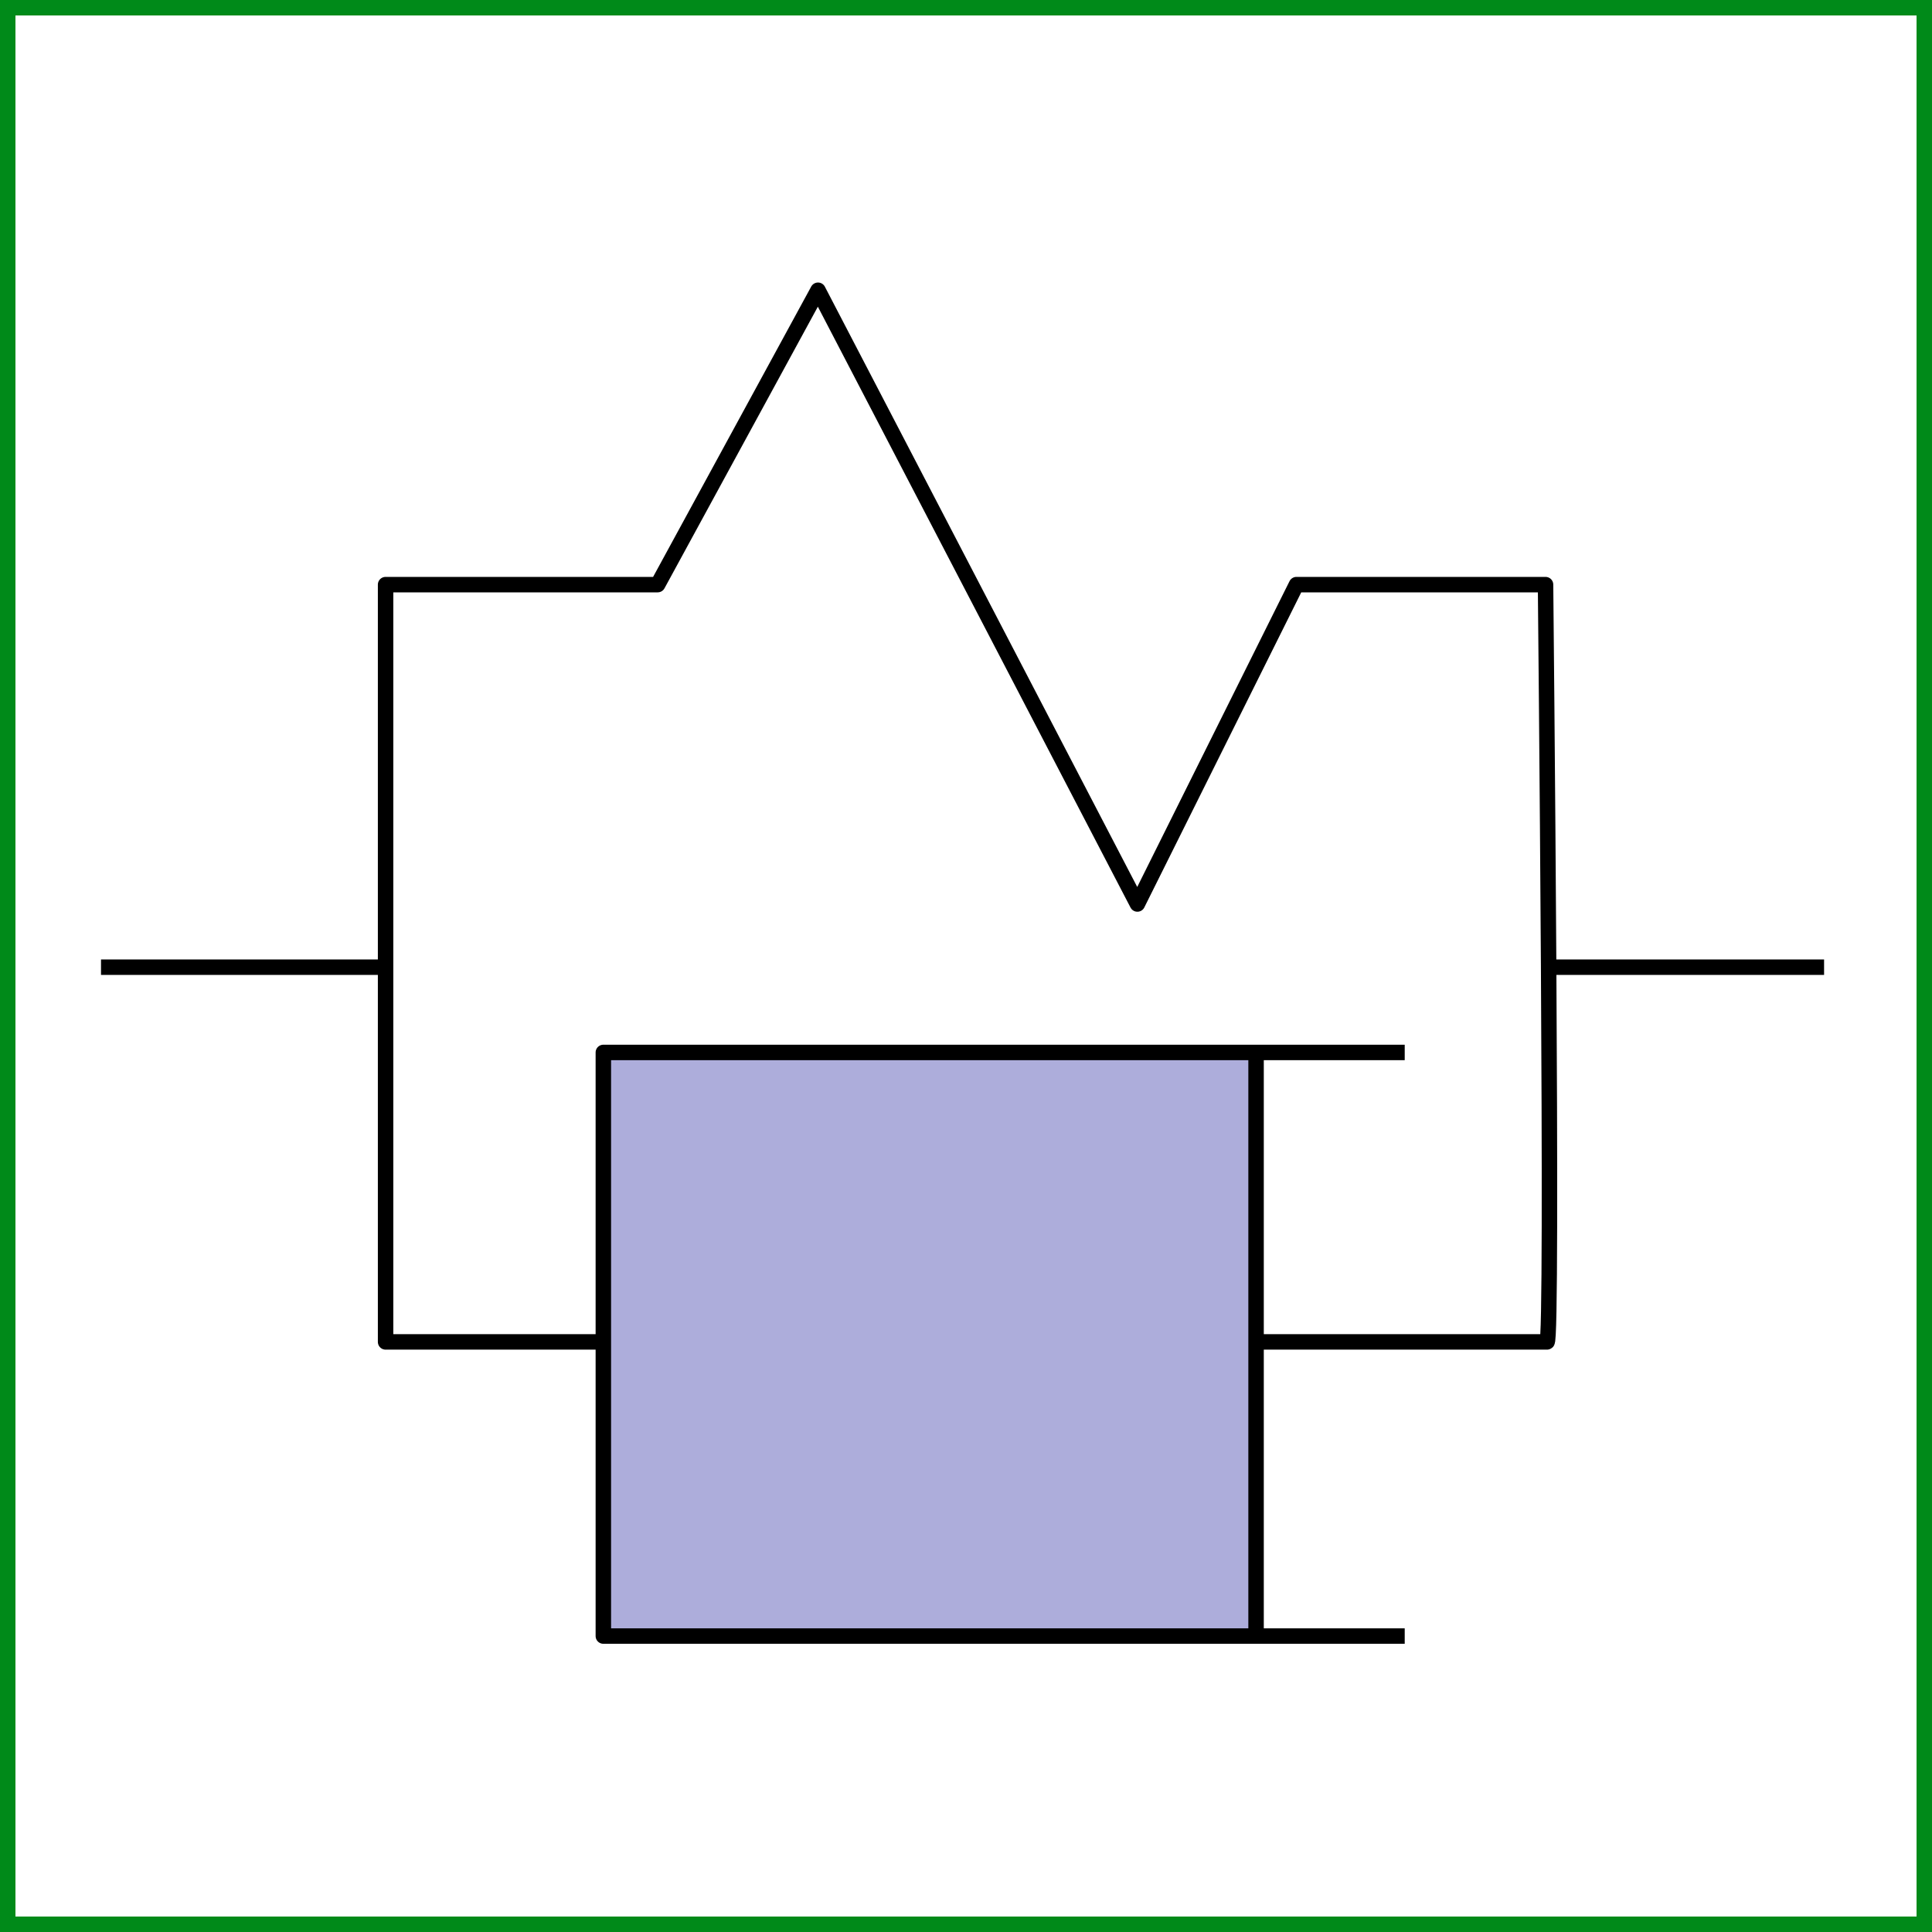 <svg xmlns="http://www.w3.org/2000/svg" id="a" viewBox="0 0 1000 1000">
  <rect x="0" y="0" width="1000" height="1000" fill="#333333" stroke="none"/>
  <defs>
    <style>
      .b{fill:none;stroke:#000;stroke-linejoin:round;stroke-width:8px}
    </style>
  </defs>
  <path fill="#fff" stroke-width="0" d="M4 4h992v992H4z"/>
  <path fill="#008a19" stroke-width="0" d="M992 8v984H8V8zm8-8H0v1000h1000z"/>
  <path fill="#adaddb" stroke-width="0" d="M313.29 544.74h335.62v302.07H313.29z"/>
  <path d="M650.43 694.57h150.29c3.27 3.27-.75-391.97-.75-391.97H671.04l-82.33 165.31L423.4 150.23 340.42 302.6H199.58v391.97h112.71m337.85-150.03v300.02" class="b"/>
  <path d="M727.08 846.82H312.29V544.74h414.79m-674.8-44.13h147.86m602 0h142" class="b"/>
</svg>
